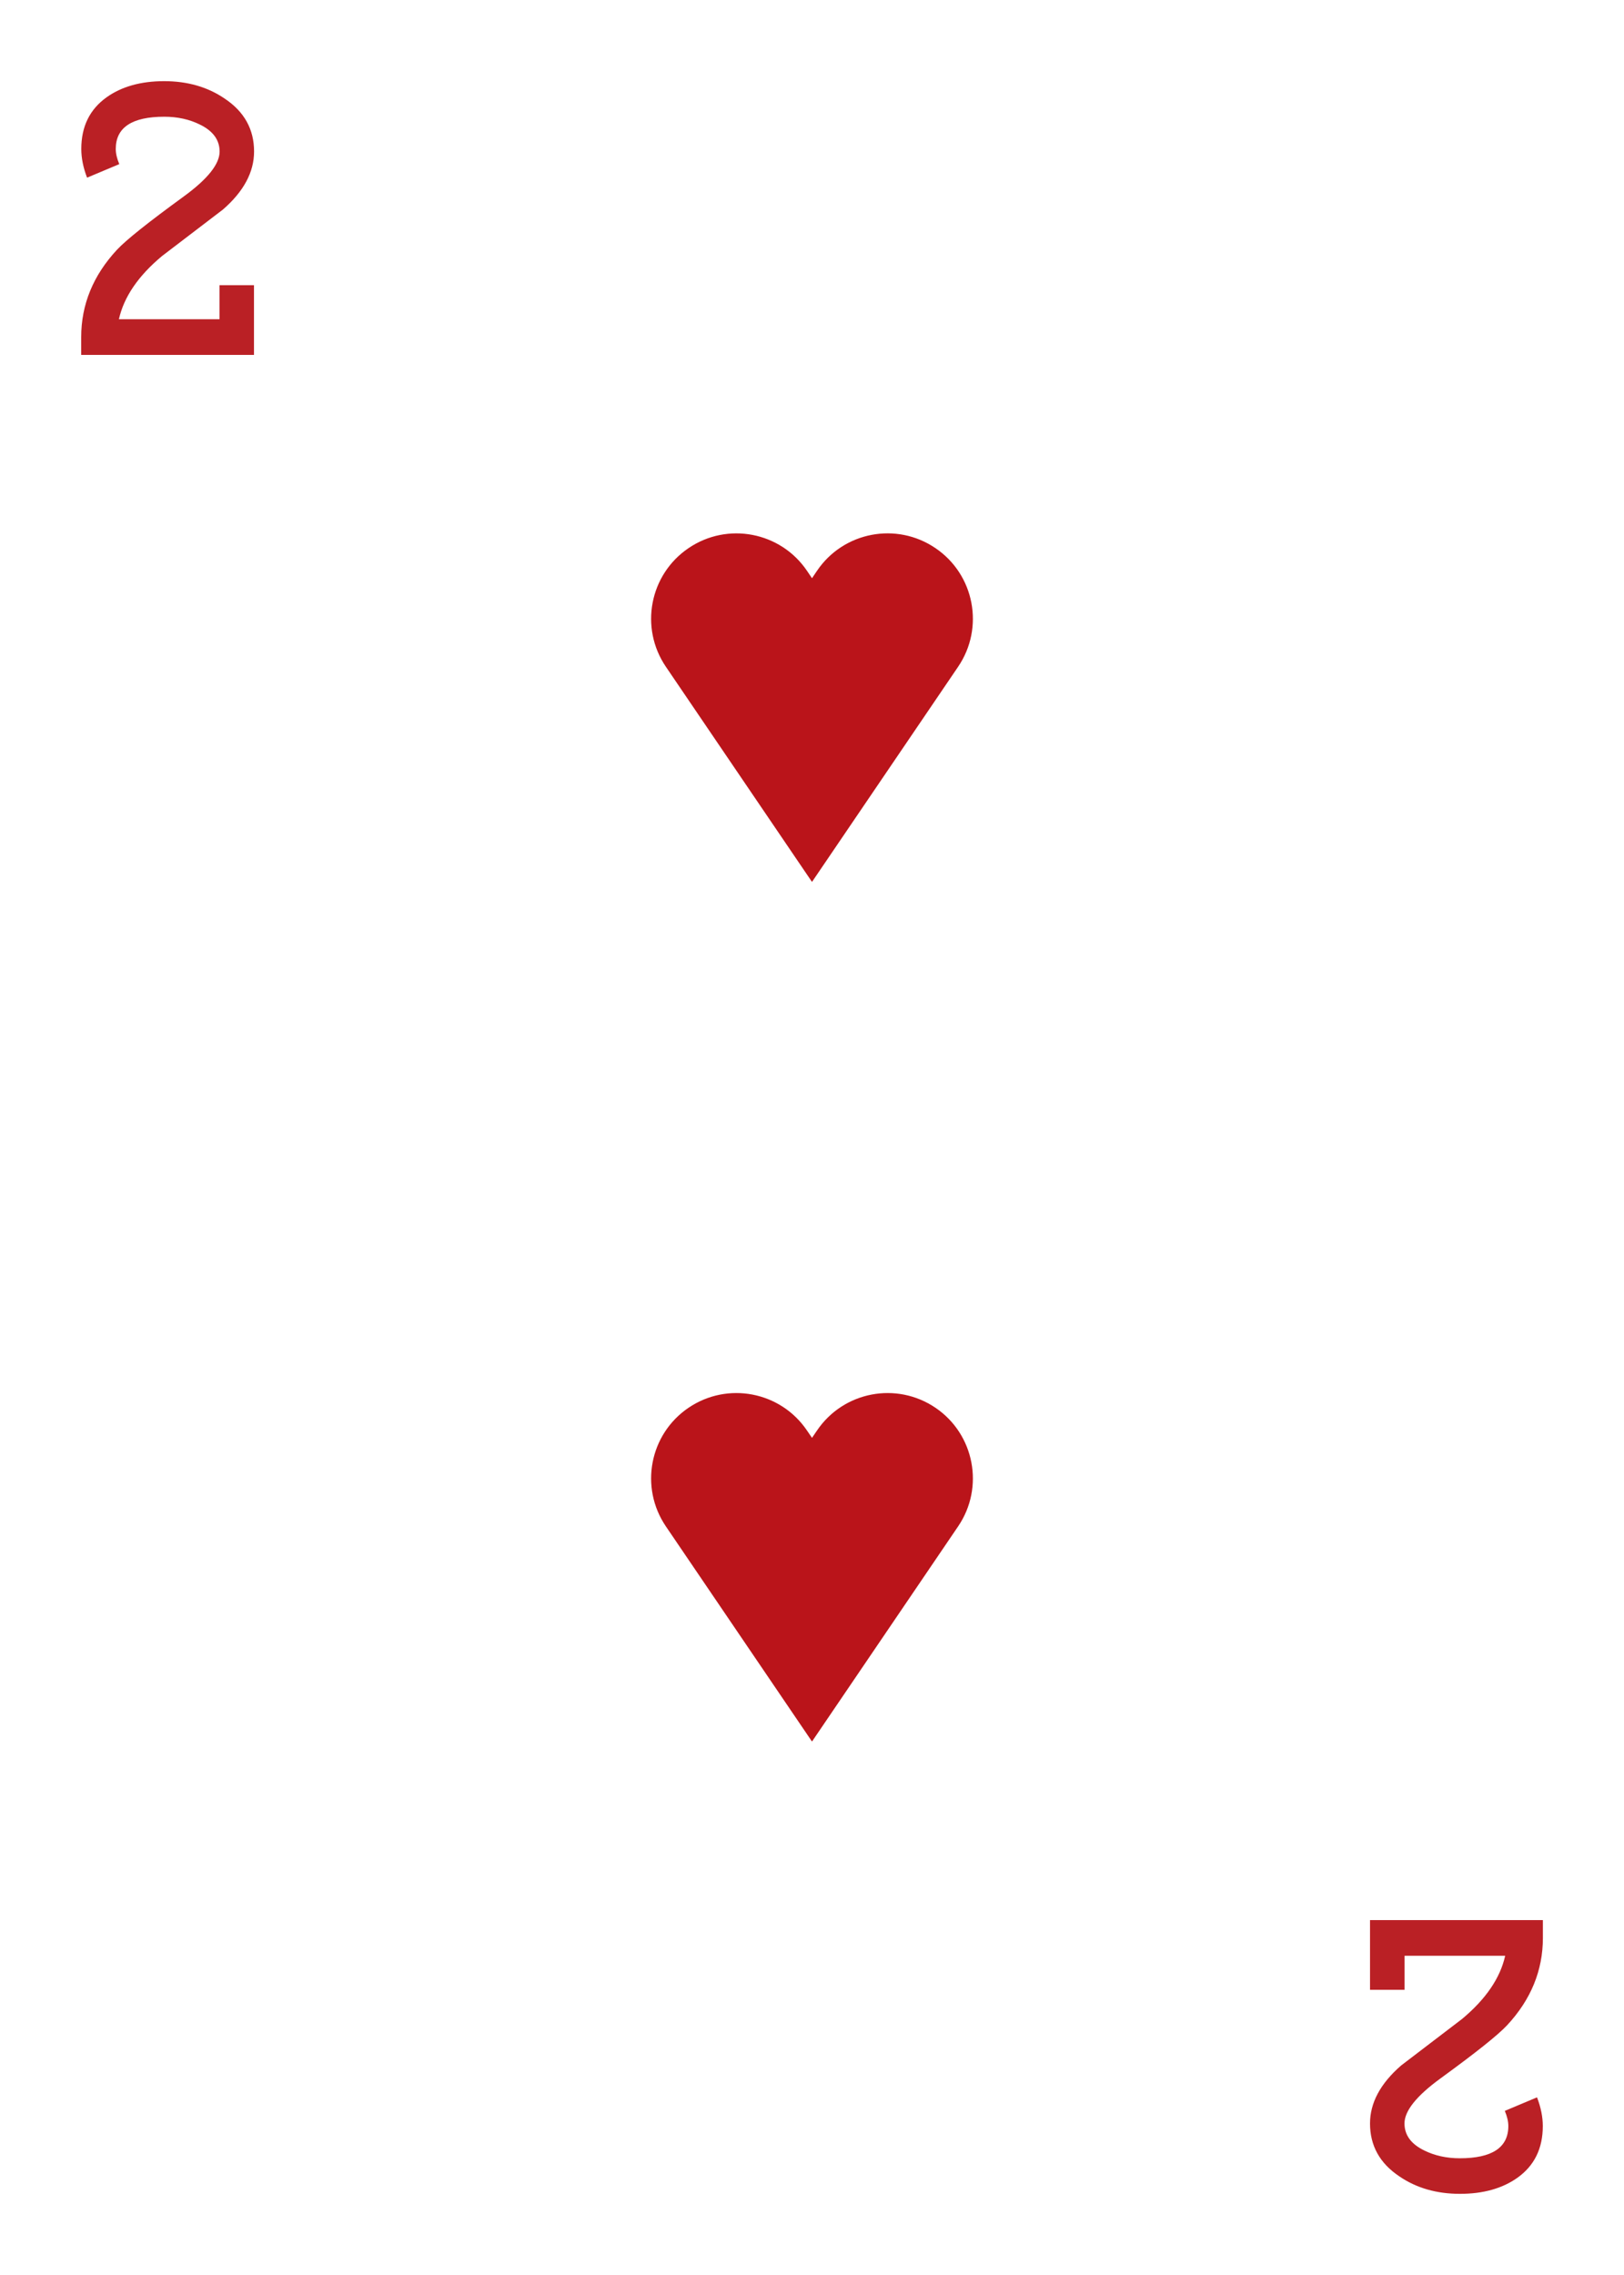 <?xml version="1.0" encoding="UTF-8"?>
<svg id="Layer_1" data-name="Layer 1" xmlns="http://www.w3.org/2000/svg" viewBox="0 0 180 252">
  <defs>
    <style>
      .cls-1 {
        fill: #ba141a;
      }

      .cls-2 {
        fill: #ba2025;
      }
    </style>
  </defs>
  <g>
    <path class="cls-1" d="M90,97.69l-16.2-23.84c-2.93-4.32-1.81-10.2,2.51-13.13,4.32-2.94,10.2-1.81,13.13,2.5l.56.83.56-.83c2.93-4.32,8.81-5.44,13.13-2.5,4.32,2.93,5.44,8.81,2.51,13.13l-16.2,23.84Z"/>
    <path class="cls-1" d="M90,192.91l-16.2-23.84c-2.93-4.32-1.81-10.2,2.51-13.13,4.32-2.93,10.2-1.81,13.13,2.51l.56.82.56-.82c2.93-4.32,8.81-5.44,13.13-2.51s5.44,8.82,2.51,13.13l-16.2,23.84Z"/>
  </g>
  <g>
    <path class="cls-2" d="M24.33,31.59h3.82v7.72H9v-1.97c0-3.6,1.32-6.83,3.97-9.68,1.03-1.1,3.5-3.06,7.4-5.9,2.65-1.93,3.97-3.59,3.97-4.97,0-1.29-.73-2.29-2.2-3-1.15-.57-2.47-.86-3.93-.86-3.58,0-5.38,1.19-5.38,3.57,0,.5.13,1.06.39,1.68l-3.57,1.5c-.43-1.12-.64-2.18-.64-3.18,0-2.48.93-4.38,2.8-5.72,1.67-1.19,3.8-1.79,6.38-1.79s4.82.64,6.71,1.93c2.18,1.45,3.26,3.41,3.26,5.86,0,2.29-1.15,4.43-3.45,6.43-2.25,1.72-4.5,3.43-6.75,5.15-2.63,2.19-4.23,4.53-4.78,7h11.15v-3.79Z"/>
    <path class="cls-2" d="M155.67,220.41h-3.82v-7.72h19.16v1.97c0,3.6-1.32,6.83-3.97,9.68-1.03,1.1-3.5,3.06-7.4,5.9-2.65,1.93-3.97,3.59-3.97,4.97,0,1.29.73,2.29,2.2,3,1.15.57,2.47.86,3.93.86,3.58,0,5.38-1.19,5.38-3.57,0-.5-.13-1.06-.39-1.68l3.57-1.5c.43,1.12.64,2.18.64,3.18,0,2.48-.93,4.38-2.8,5.72-1.67,1.19-3.8,1.79-6.38,1.79s-4.82-.64-6.71-1.93c-2.18-1.45-3.26-3.41-3.26-5.86,0-2.29,1.15-4.43,3.45-6.43,2.25-1.72,4.5-3.43,6.75-5.15,2.63-2.19,4.23-4.53,4.78-7h-11.15v3.79Z"/>
  </g>
</svg>